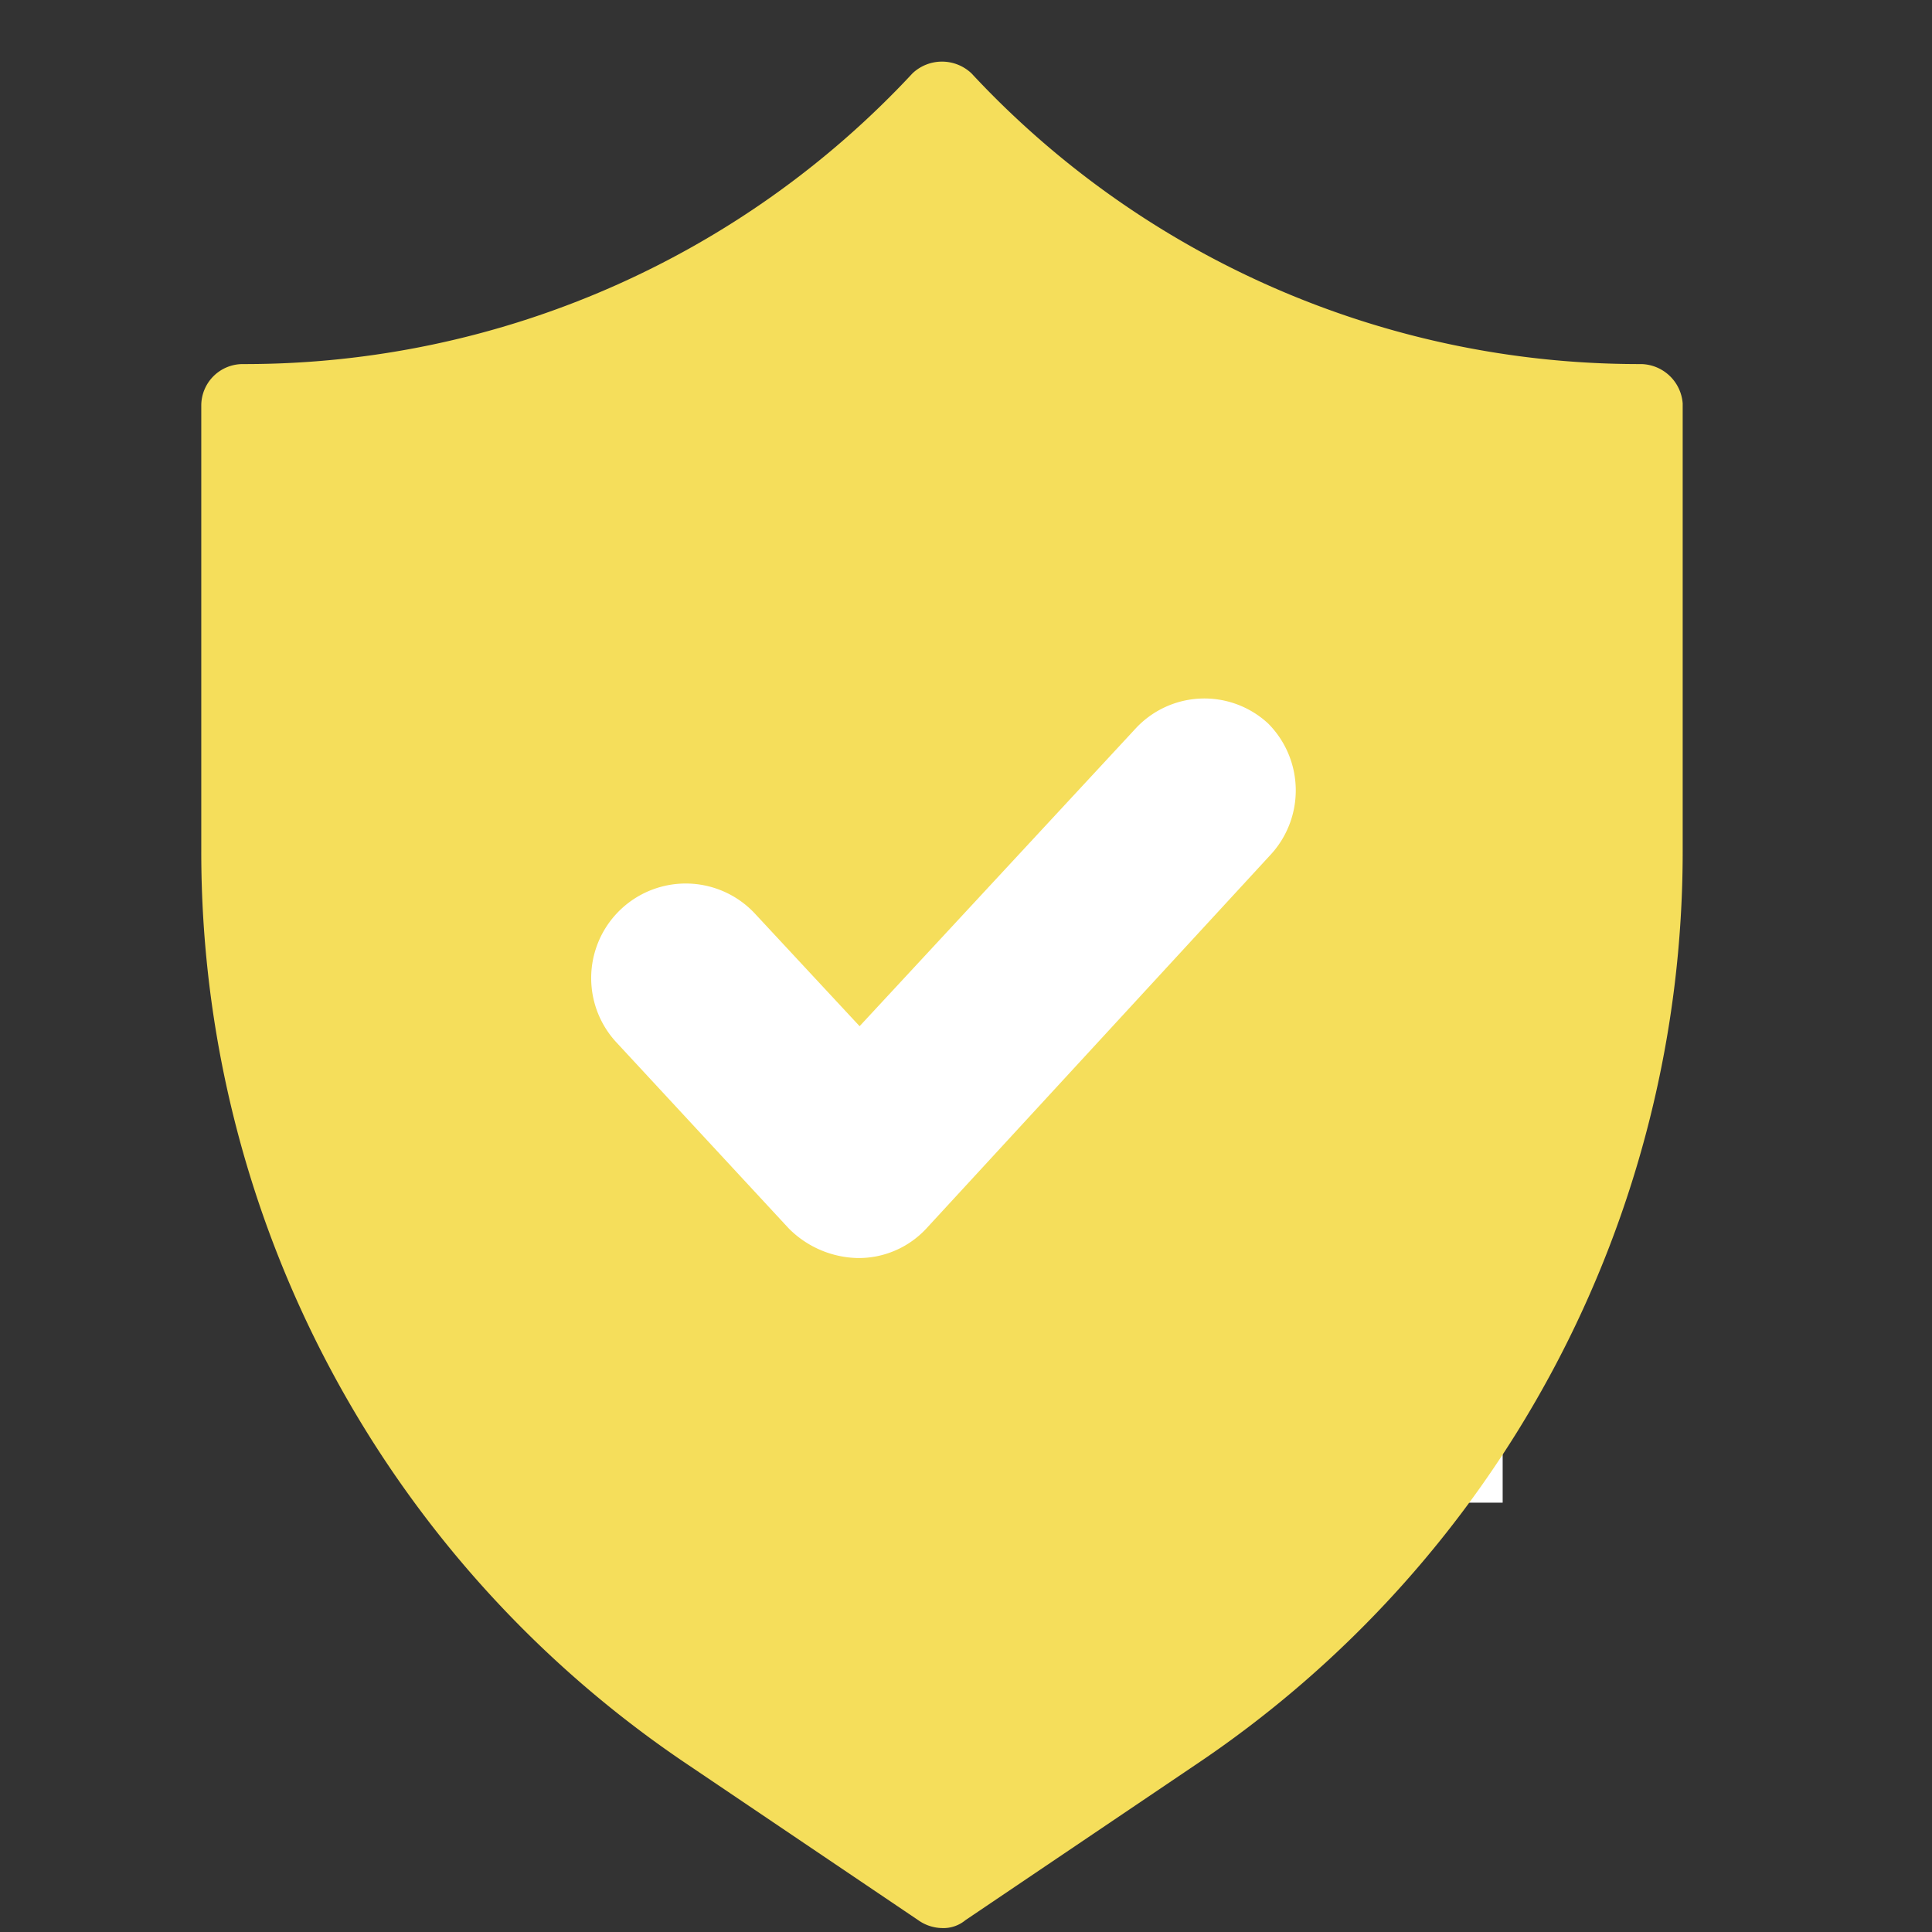 <svg xmlns="http://www.w3.org/2000/svg" width="45" height="45" viewBox="0 0 45 45">
  <rect x="0" y="0" width="45" height="45" fill="#333333" stroke="none"/>
  <g id="Group_2894" data-name="Group 2894" transform="translate(-0.275 0.078)">
    <rect id="Rectangle_2123" data-name="Rectangle 2123" width="25" height="25" transform="translate(10.275 9.922)" fill="#fff"/>
    <rect id="Rectangle_2122" data-name="Rectangle 2122" width="45" height="45" transform="translate(0.275 -0.078)" fill="#fff" opacity="0"/>
    <path id="Path_1890" data-name="Path 1890" d="M45.844,9.647h-.092A21.232,21.232,0,0,1,30.239,2.875a1,1,0,0,0-1.373,0A21.232,21.232,0,0,1,13.353,9.647h-.092a.967.967,0,0,0-.961.961V21a25.6,25.6,0,0,0,11.349,21.28L29,45.892a.981.981,0,0,0,.549.183.8.8,0,0,0,.549-.183l5.354-3.615A25.6,25.6,0,0,0,46.805,21V10.563A.991.991,0,0,0,45.844,9.647ZM37.195,21.088l-8.008,8.695a2.147,2.147,0,0,1-1.6.686,2.33,2.33,0,0,1-1.6-.686l-4.027-4.347a2.2,2.2,0,0,1,3.249-2.975l2.425,2.608,6.407-6.91a2.184,2.184,0,0,1,3.112-.137A2.209,2.209,0,0,1,37.195,21.088Z" transform="translate(-7.337 -1.245)" fill="#f5de5b"/>
  </g>
</svg>
